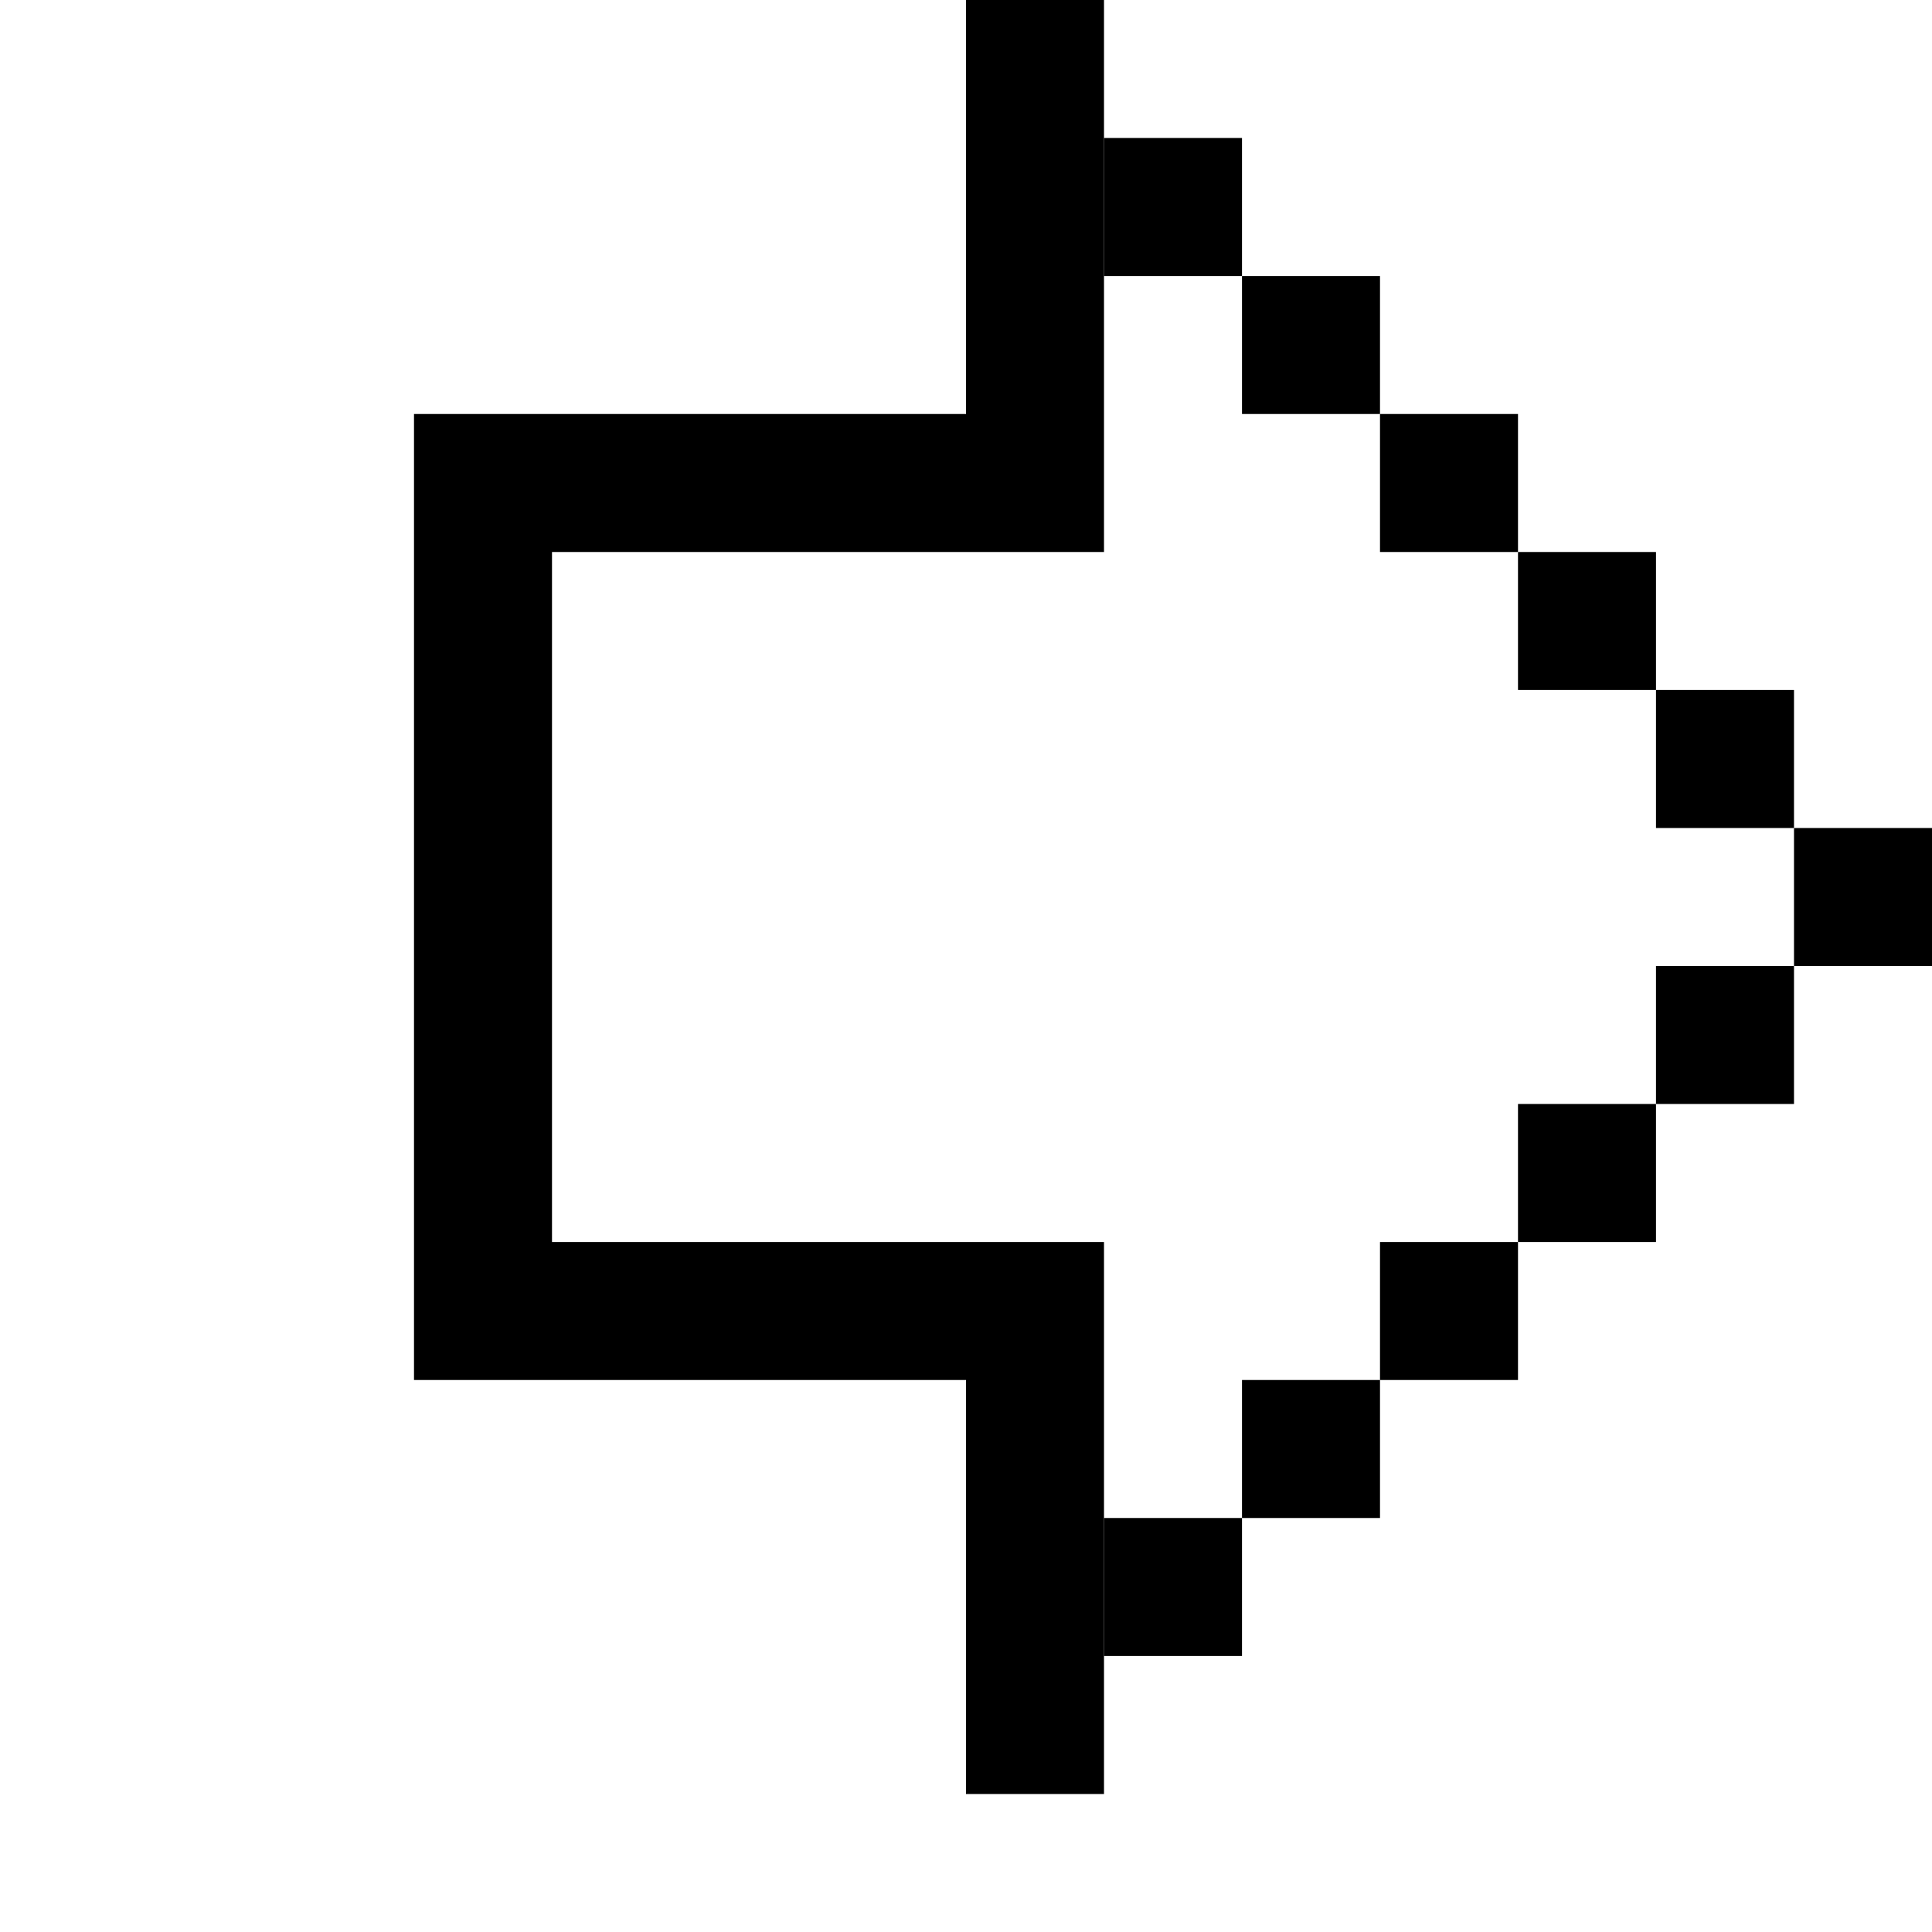 <?xml version="1.0" encoding="UTF-8"?><svg id="a" xmlns="http://www.w3.org/2000/svg" viewBox="0 0 14 14"><defs><style>.d{fill:#fff;}</style></defs><rect id="b" class="d" x="0" y="0" width="14" height="14"/><g id="c"><rect x="13" y="6" width="1" height="1"/><rect x="12" y="7" width="1" height="1"/><rect x="11" y="8" width="1" height="1"/><rect x="10" y="9" width="1" height="1"/><rect x="9" y="10" width="1" height="1"/><rect x="8" y="11" width="1" height="1"/><rect x="12" y="5" width="1" height="1"/><rect x="11" y="4" width="1" height="1"/><rect x="10" y="3" width="1" height="1"/><rect x="9" y="2" width="1" height="1"/><rect x="8" y="1" width="1" height="1"/><polyline points="8 13 7 13 7 10 3 10 3 3 7 3 7 0 8 0 8 4 4 4 4 9 8 9"/></g></svg>